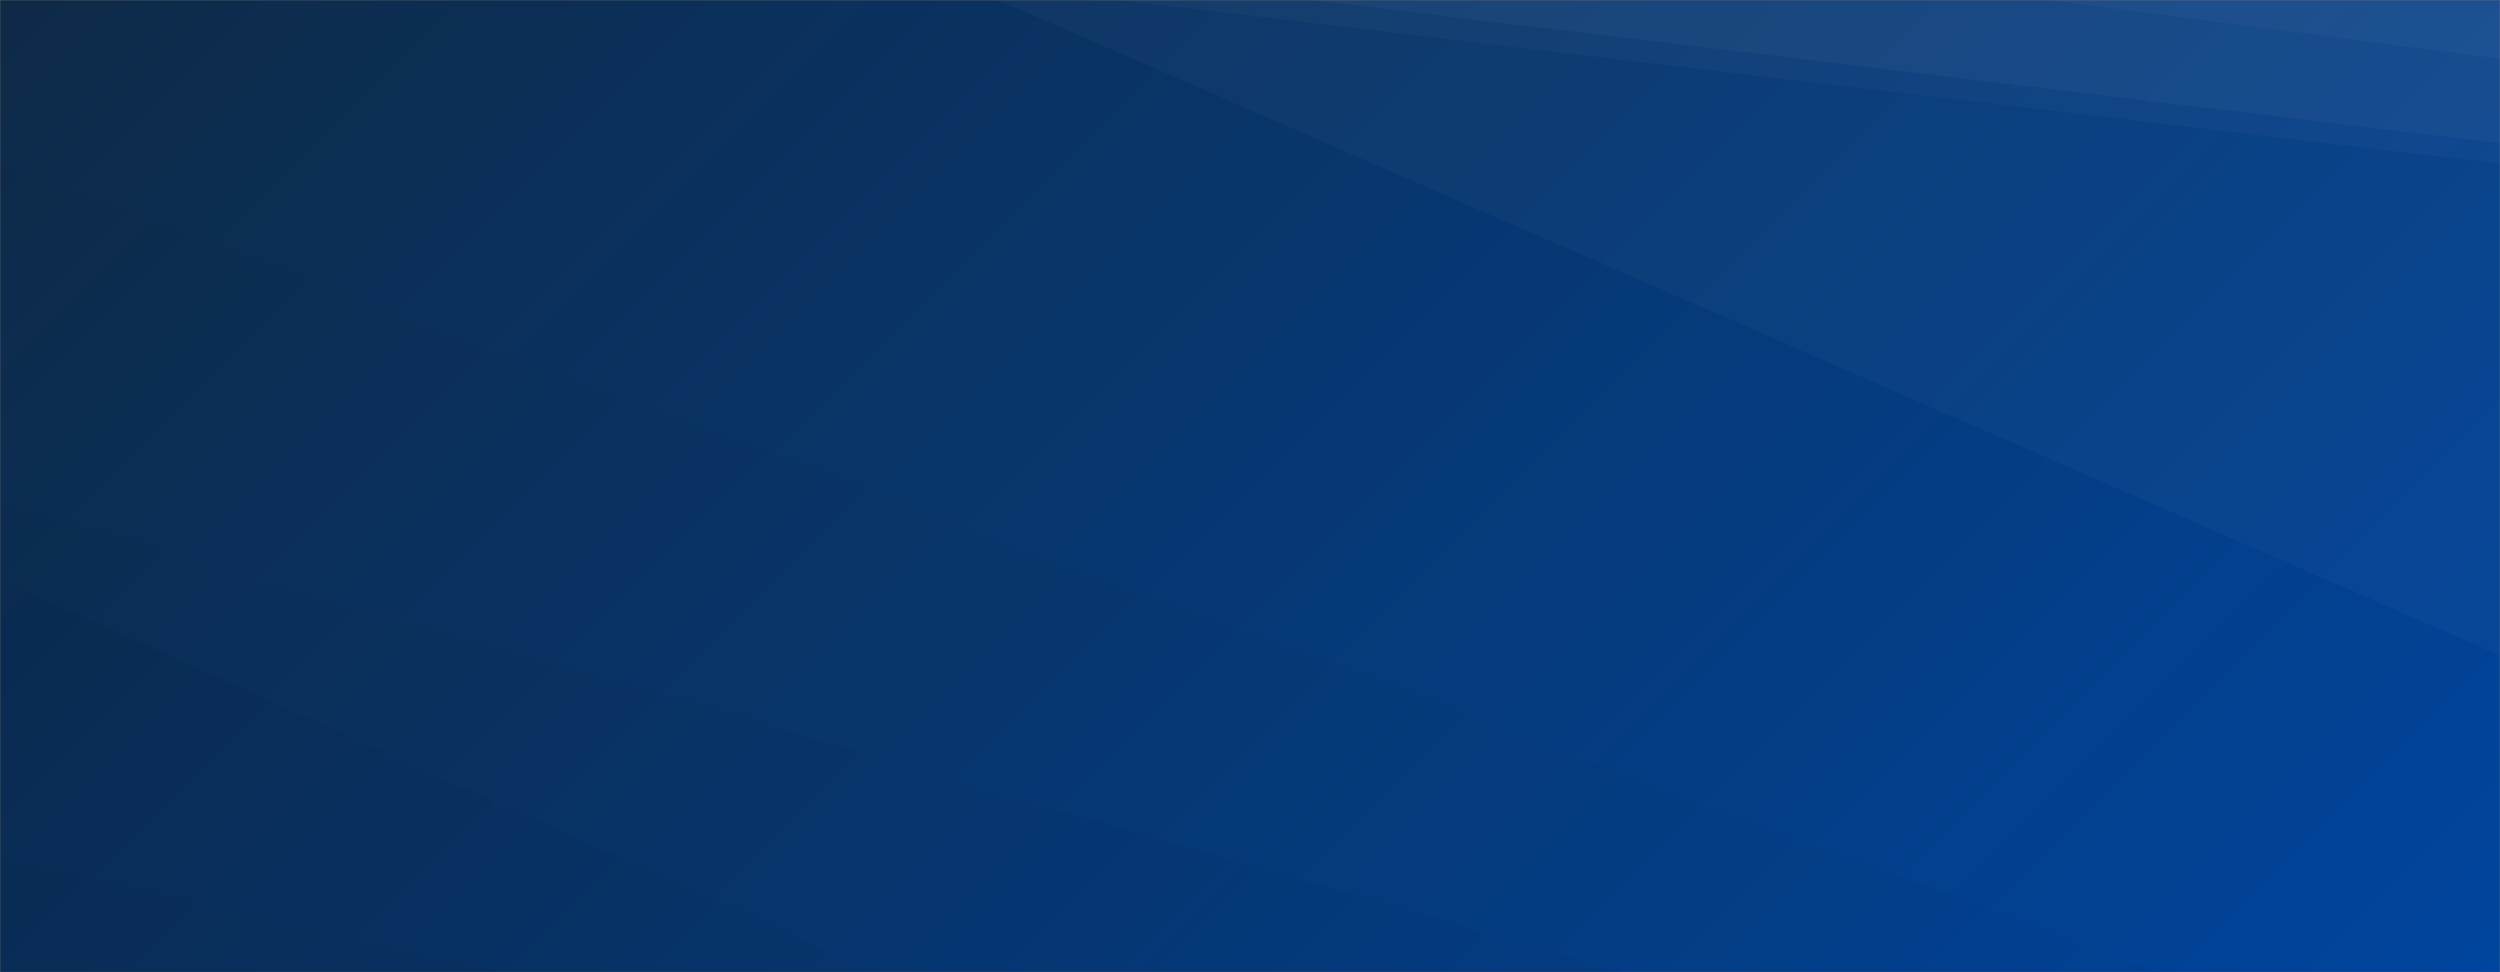 <svg xmlns="http://www.w3.org/2000/svg" version="1.1" xmlns:xlink="http://www.w3.org/1999/xlink" xmlns:svgjs="http://svgjs.dev/svgjs" width="1440" height="560" preserveAspectRatio="none" viewBox="0 0 1440 560"><rect x="0" y="0" width="1440" height="560" fill="#808080" stroke="none"/><g mask="url(&quot;#SvgjsMask1026&quot;)" fill="none"><rect width="1440" height="560" x="0" y="0" fill="url(&quot;#SvgjsLinearGradient1027&quot;)"></rect><path d="M1440 0L1179.45 0L1440 33.84z" fill="rgba(255, 255, 255, .1)"></path><path d="M1179.45 0L1440 33.84L1440 82.48L755.39 0z" fill="rgba(255, 255, 255, .075)"></path><path d="M755.39 0L1440 82.48L1440 94.31L643.79 0z" fill="rgba(255, 255, 255, .05)"></path><path d="M643.79 0L1440 94.31L1440 377.5L574.9 0z" fill="rgba(255, 255, 255, .025)"></path><path d="M0 560L293.42 560L0 495.08z" fill="rgba(0, 0, 0, .1)"></path><path d="M0 495.08L293.42 560L503.8 560L0 333.77z" fill="rgba(0, 0, 0, .075)"></path><path d="M0 333.77L503.8 560L934.05 560L0 290.18z" fill="rgba(0, 0, 0, .05)"></path><path d="M0 290.18L934.05 560L1241.86 560L0 95z" fill="rgba(0, 0, 0, .025)"></path></g><defs><mask id="SvgjsMask1026"><rect width="1440" height="560" fill="#ffffff"></rect></mask><linearGradient x1="15.28%" y1="-39.29%" x2="84.72%" y2="139.29%" gradientUnits="userSpaceOnUse" id="SvgjsLinearGradient1027"><stop stop-color="#0e2a47" offset="0"></stop><stop stop-color="#00459e" offset="1"></stop></linearGradient></defs></svg>